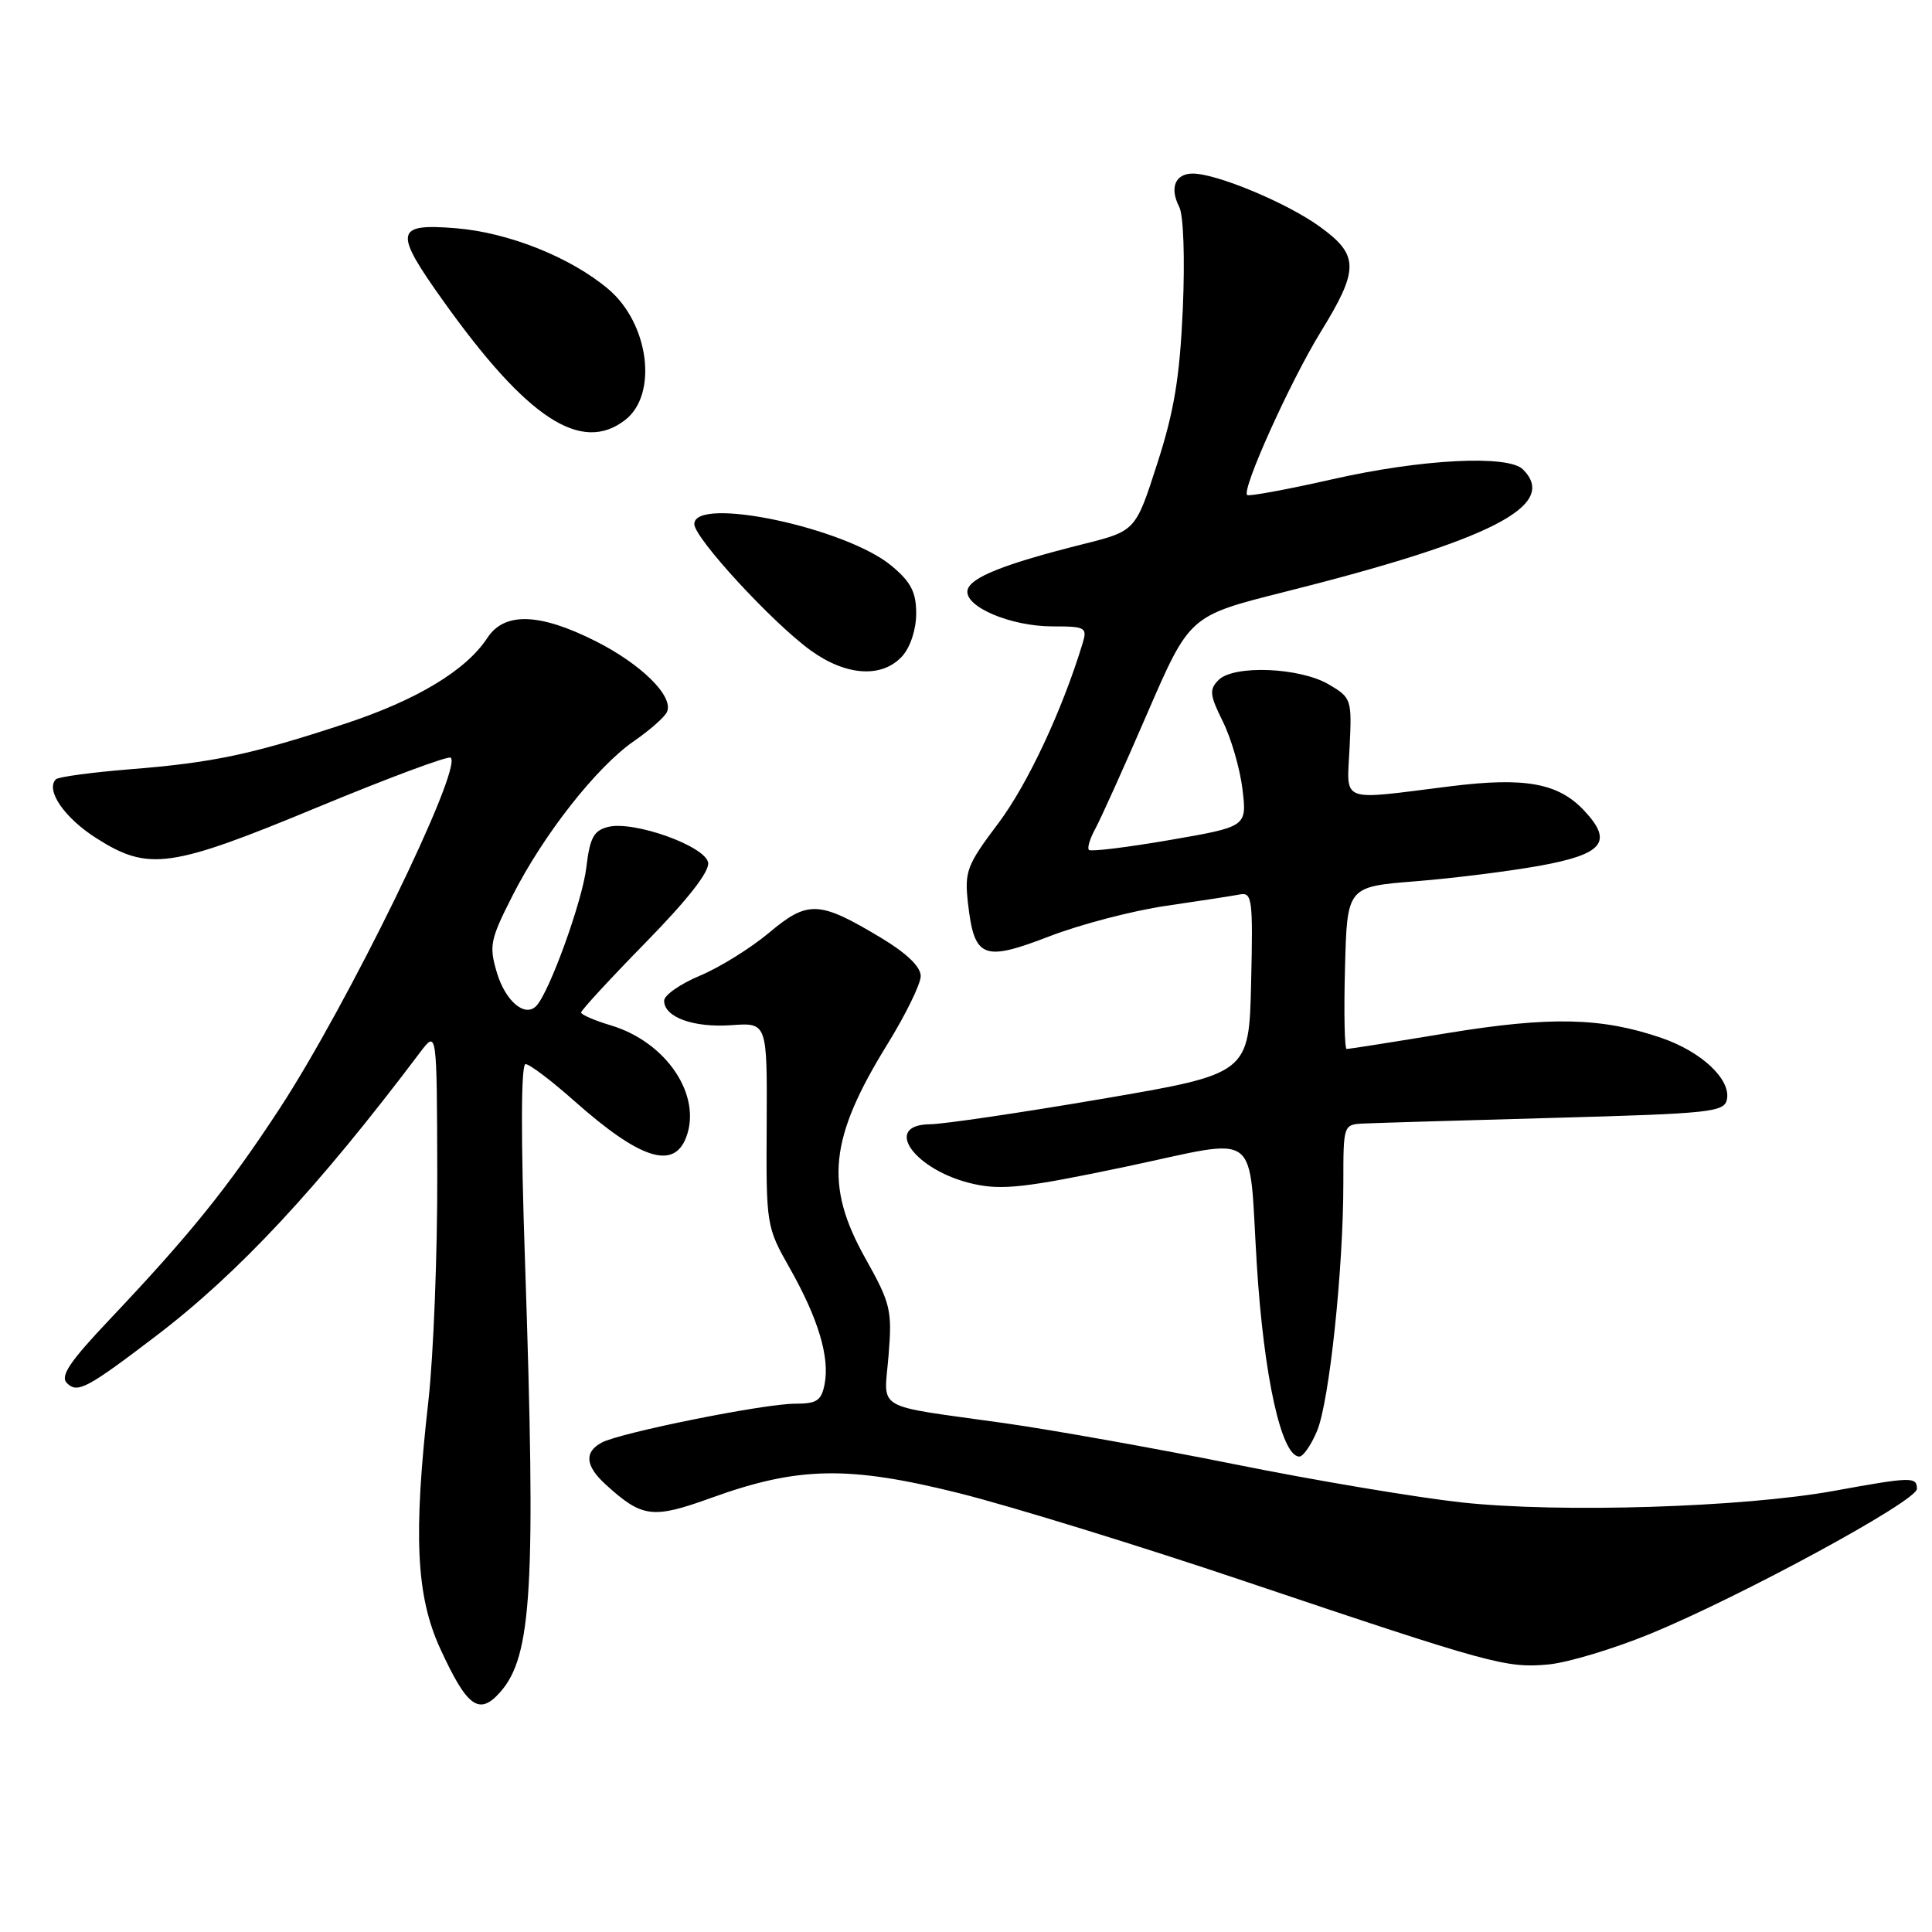 <?xml version="1.0" encoding="UTF-8" standalone="no"?>
<!DOCTYPE svg PUBLIC "-//W3C//DTD SVG 1.1//EN" "http://www.w3.org/Graphics/SVG/1.1/DTD/svg11.dtd" >
<svg xmlns="http://www.w3.org/2000/svg" xmlns:xlink="http://www.w3.org/1999/xlink" version="1.1" viewBox="0 0 256 256">
 <g >
 <path fill="currentColor"
d=" M 66.25 224.25 C 70.50 219.49 71.02 210.41 69.57 167.25 C 69.00 150.52 69.03 141.00 69.64 141.00 C 70.17 141.00 73.05 143.18 76.05 145.84 C 84.77 153.59 89.27 155.06 90.92 150.70 C 93.04 145.13 88.29 138.07 80.95 135.87 C 78.78 135.22 77.00 134.45 77.00 134.16 C 77.00 133.87 80.86 129.68 85.58 124.86 C 91.16 119.16 94.05 115.46 93.83 114.29 C 93.42 112.09 83.96 108.72 80.58 109.57 C 78.67 110.05 78.16 111.00 77.69 114.96 C 77.17 119.38 72.81 131.45 71.07 133.28 C 69.58 134.86 66.99 132.69 65.85 128.91 C 64.78 125.33 64.94 124.52 67.91 118.68 C 72.03 110.56 79.03 101.65 84.00 98.20 C 86.15 96.72 88.12 94.97 88.39 94.31 C 89.26 92.24 84.99 88.02 78.93 84.96 C 71.49 81.21 66.84 81.07 64.58 84.52 C 61.76 88.83 55.24 92.76 45.68 95.91 C 33.39 99.96 28.21 101.06 17.25 101.93 C 12.16 102.34 7.73 102.94 7.41 103.26 C 5.99 104.68 8.54 108.39 12.79 111.08 C 19.69 115.46 22.59 115.05 42.16 106.93 C 51.53 103.05 59.44 100.10 59.73 100.40 C 61.28 101.95 46.03 133.20 36.98 147.00 C 30.19 157.36 25.18 163.58 14.59 174.77 C 9.22 180.44 7.94 182.34 8.87 183.27 C 10.26 184.66 11.51 184.00 20.65 177.04 C 31.63 168.68 42.15 157.38 55.69 139.41 C 57.89 136.50 57.89 136.50 57.94 155.58 C 57.97 166.07 57.44 179.57 56.77 185.58 C 54.75 203.45 55.13 211.47 58.34 218.47 C 61.89 226.20 63.48 227.36 66.25 224.25 Z  M 218.67 216.49 C 230.70 211.54 254.00 198.89 254.00 197.29 C 254.00 195.66 253.32 195.67 243.00 197.55 C 230.94 199.74 206.67 200.49 193.69 199.08 C 187.74 198.43 174.24 196.17 163.69 194.04 C 153.13 191.92 139.32 189.45 133.00 188.56 C 115.51 186.10 117.14 187.06 117.74 179.59 C 118.23 173.59 118.02 172.72 114.63 166.67 C 109.24 157.02 109.89 150.82 117.59 138.36 C 120.01 134.44 122.00 130.37 122.00 129.33 C 122.00 128.10 120.14 126.31 116.75 124.27 C 108.54 119.34 107.06 119.27 101.92 123.58 C 99.49 125.62 95.36 128.19 92.75 129.28 C 90.14 130.37 88.00 131.87 88.00 132.60 C 88.00 134.79 91.90 136.20 96.93 135.84 C 101.66 135.50 101.66 135.50 101.59 149.00 C 101.51 162.35 101.54 162.56 104.66 168.06 C 108.41 174.70 109.95 179.81 109.27 183.38 C 108.84 185.60 108.25 186.00 105.33 186.00 C 101.23 186.00 82.25 189.82 79.75 191.14 C 77.38 192.40 77.55 194.24 80.25 196.70 C 85.10 201.12 86.46 201.29 94.26 198.47 C 105.77 194.31 112.42 194.19 127.11 197.86 C 133.97 199.58 151.04 204.84 165.04 209.56 C 197.69 220.55 199.58 221.06 205.17 220.55 C 207.74 220.31 213.81 218.48 218.67 216.49 Z  M 174.52 189.60 C 176.14 185.72 178.00 168.20 178.00 156.75 C 178.00 149.00 178.00 149.00 180.75 148.87 C 182.26 148.80 193.62 148.46 205.99 148.12 C 226.75 147.55 228.50 147.36 228.83 145.66 C 229.34 142.99 225.44 139.34 220.12 137.52 C 212.21 134.81 205.41 134.66 191.73 136.90 C 184.70 138.06 178.73 139.00 178.44 139.00 C 178.16 139.00 178.06 134.16 178.22 128.25 C 178.50 117.50 178.50 117.50 187.50 116.78 C 192.45 116.39 199.87 115.46 204.00 114.72 C 212.45 113.19 213.79 111.54 209.91 107.41 C 206.48 103.75 202.07 102.95 192.16 104.19 C 177.26 106.05 178.47 106.52 178.83 99.00 C 179.14 92.67 179.07 92.45 176.07 90.69 C 172.23 88.43 163.49 88.08 161.47 90.10 C 160.21 91.36 160.28 92.07 162.04 95.62 C 163.15 97.86 164.32 101.91 164.64 104.62 C 165.22 109.54 165.22 109.54 154.98 111.31 C 149.35 112.28 144.54 112.87 144.29 112.62 C 144.04 112.37 144.42 111.12 145.12 109.84 C 145.83 108.55 148.93 101.67 152.01 94.55 C 157.62 81.60 157.62 81.60 170.06 78.47 C 197.70 71.53 206.58 66.98 201.80 62.20 C 199.84 60.24 188.33 60.83 176.57 63.50 C 170.56 64.86 165.47 65.80 165.25 65.59 C 164.51 64.85 170.99 50.50 174.99 44.00 C 180.11 35.69 180.10 33.81 174.89 30.04 C 170.57 26.90 161.22 23.00 158.05 23.00 C 155.72 23.00 154.95 24.89 156.25 27.40 C 156.82 28.51 157.02 34.18 156.73 40.90 C 156.33 49.95 155.59 54.47 153.34 61.43 C 150.47 70.36 150.47 70.36 143.48 72.11 C 133.04 74.73 128.53 76.53 128.20 78.21 C 127.78 80.39 133.92 83.00 139.47 83.00 C 143.84 83.00 144.09 83.14 143.45 85.25 C 140.76 94.10 136.17 103.91 132.31 109.05 C 128.10 114.64 127.79 115.45 128.26 119.66 C 129.09 126.98 130.25 127.46 139.02 124.08 C 143.13 122.49 150.10 120.67 154.50 120.03 C 158.90 119.39 163.30 118.71 164.28 118.52 C 165.92 118.20 166.04 119.12 165.78 130.22 C 165.50 142.28 165.50 142.28 146.00 145.61 C 135.28 147.44 125.04 148.95 123.25 148.97 C 116.79 149.03 121.24 155.15 129.00 156.88 C 132.80 157.73 135.95 157.37 149.23 154.58 C 167.34 150.76 165.40 149.31 166.53 167.50 C 167.46 182.45 169.80 193.00 172.17 193.00 C 172.68 193.00 173.74 191.47 174.52 189.60 Z  M 119.55 86.95 C 120.63 85.75 121.40 83.40 121.40 81.30 C 121.40 78.46 120.71 77.12 118.14 74.98 C 112.10 69.93 92.00 65.68 92.00 69.44 C 92.00 71.28 102.28 82.45 107.40 86.17 C 112.10 89.58 116.88 89.89 119.55 86.95 Z  M 82.85 55.64 C 87.21 52.24 86.00 42.87 80.61 38.31 C 75.63 34.10 67.37 30.80 60.39 30.24 C 52.32 29.59 52.14 30.64 58.73 39.87 C 69.86 55.48 77.03 60.16 82.85 55.64 Z "/>
</g>
</svg>